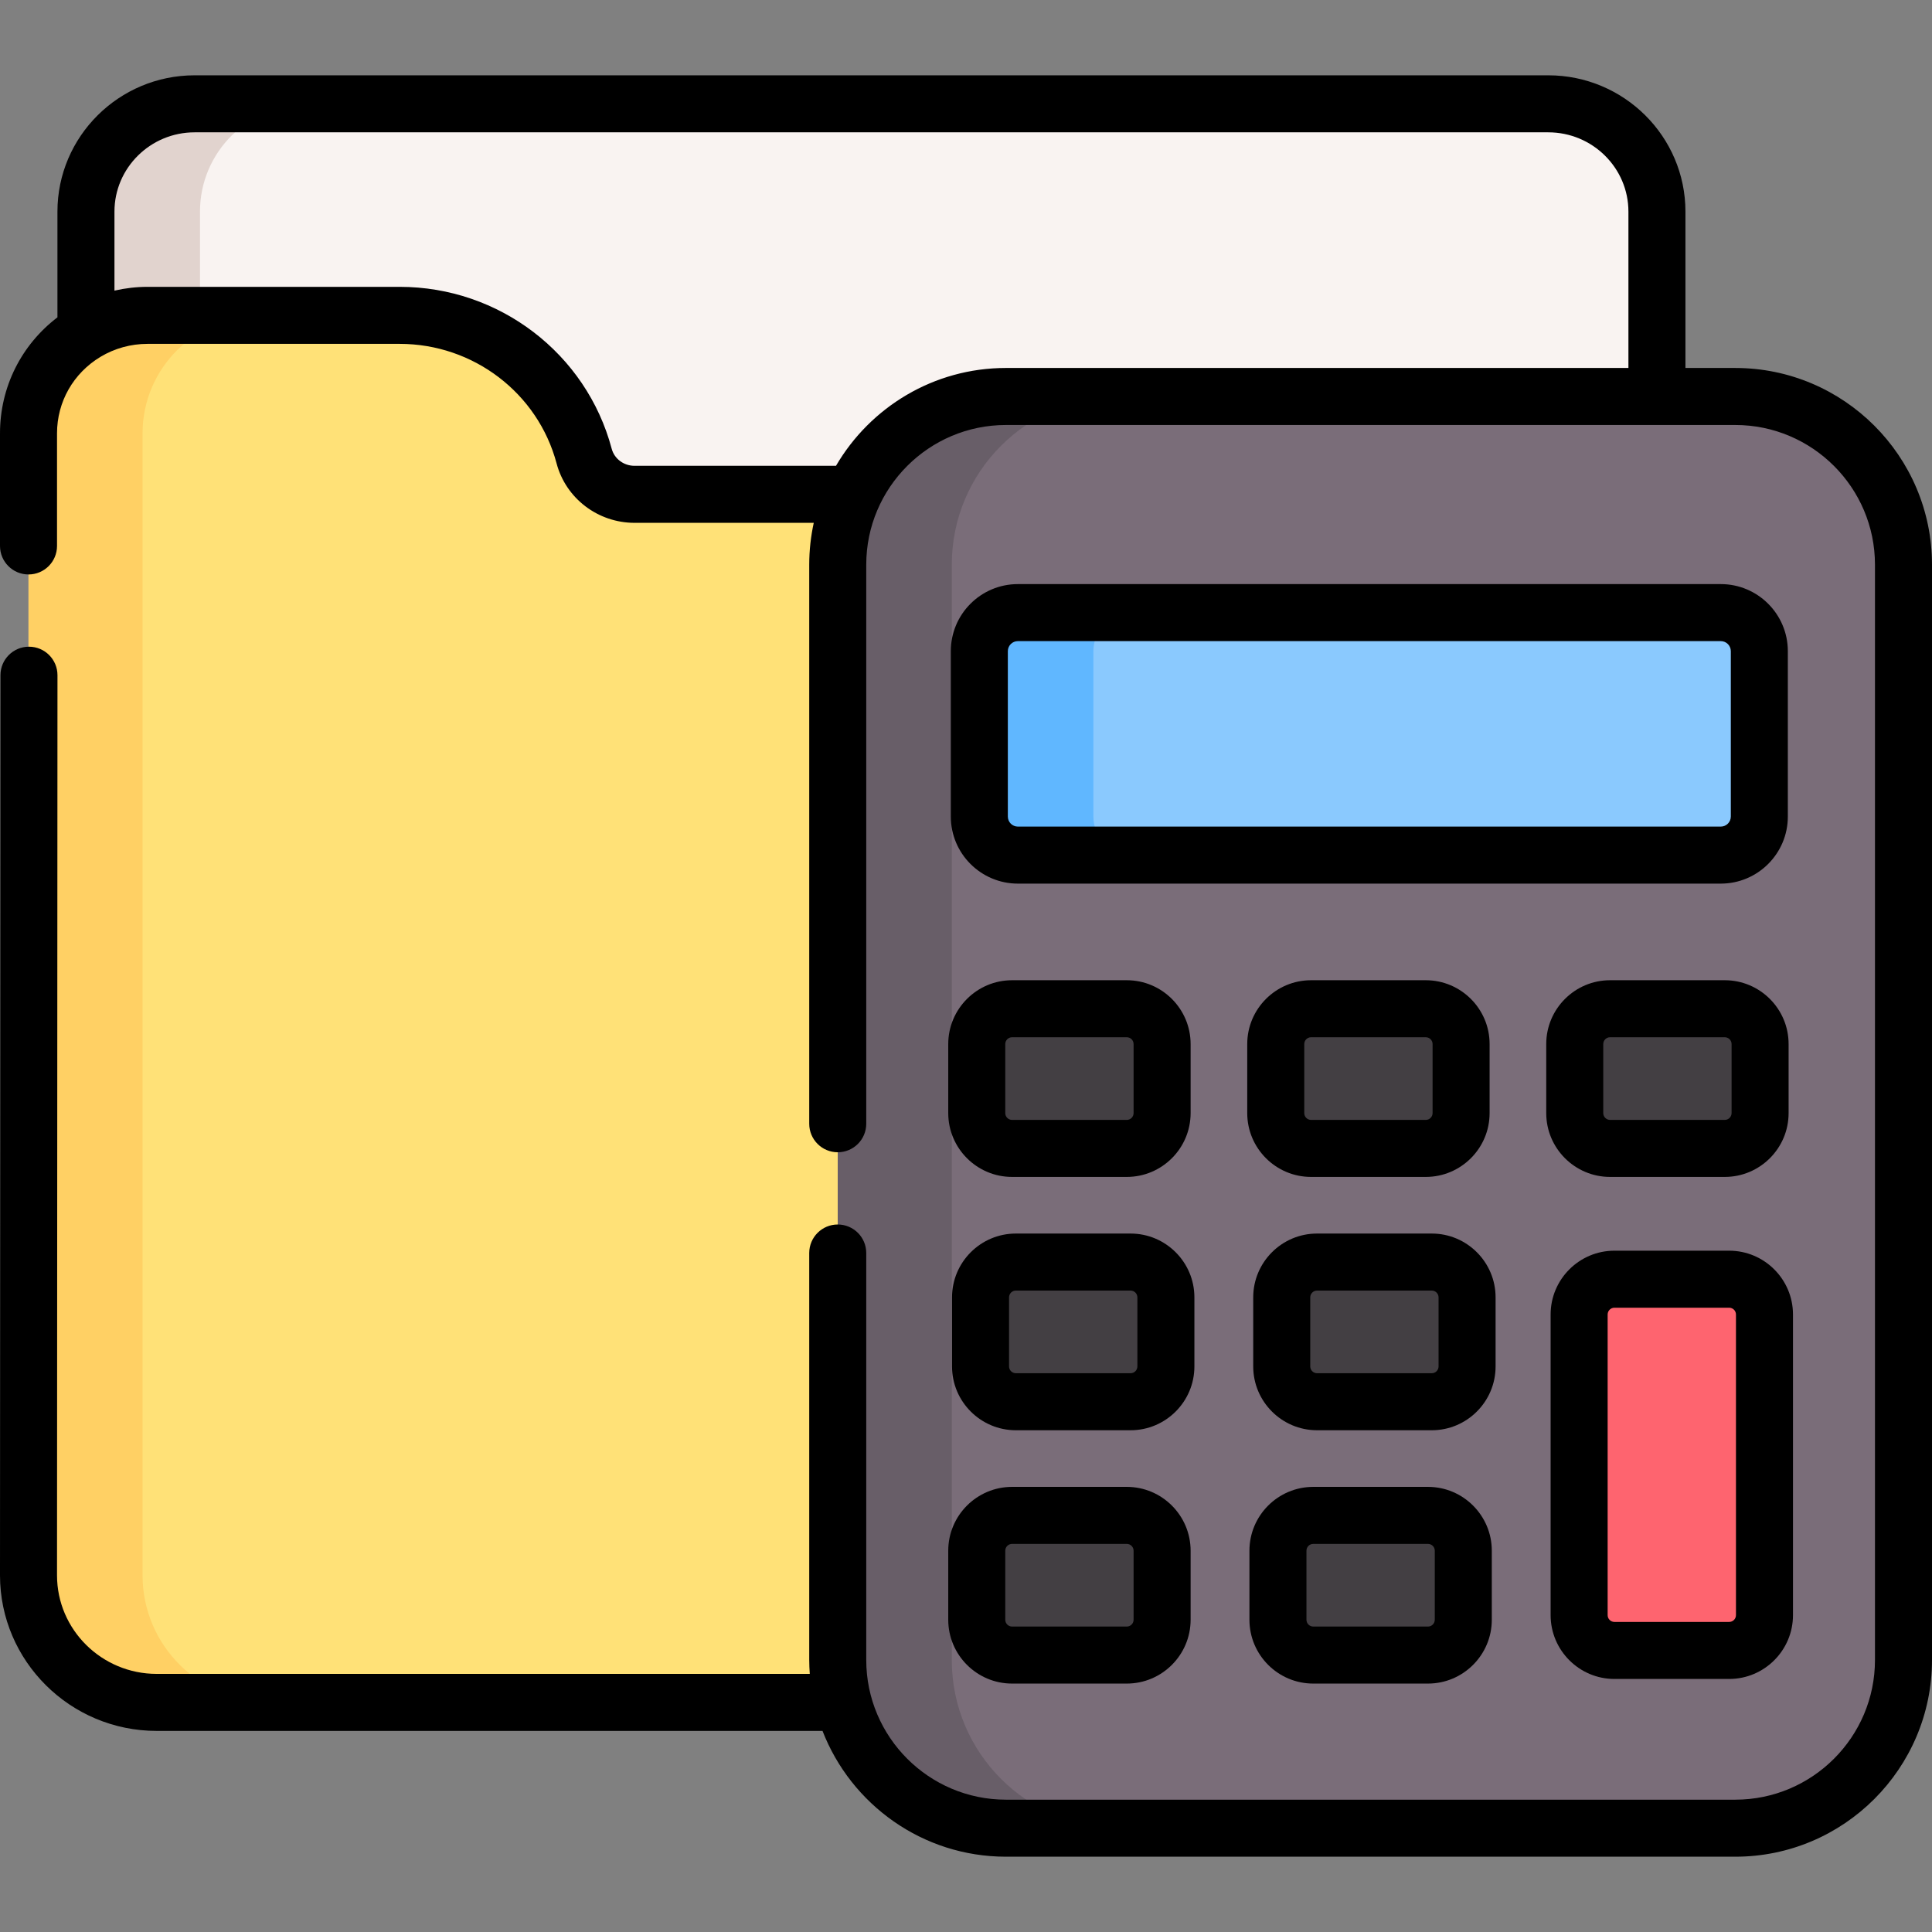 <svg id="Capa_1" enable-background="new 0 0 508.24 508.24" height="512" viewBox="0 0 508.24 508.24" width="512" xmlns="http://www.w3.org/2000/svg"><rect x="0" y="0" width="508.24" height="508.24" fill="#808080" stroke="none"/><g><g><path d="m435.882 134.286v-78.617c0-15.666-12.797-28.356-28.595-28.356h-356.084c-15.797 0-28.595 12.691-28.595 28.356v31.749 73.51h410.893z" fill="#f9f3f1"/><path d="m81.2 27.31c-15.79 0-28.59 12.69-28.59 28.36v105.26h-30v-105.26c0-15.67 12.8-28.36 28.59-28.36z" fill="#e1d3ce"/><path d="m453.146 163.477v250.928c0 18.468-15.097 33.439-33.72 33.439h-378.204c-18.623 0-33.72-14.971-33.72-33.439v-300.418c0-17.138 14.01-31.032 31.292-31.032h66.361c23.274 0 42.846 15.717 48.516 37.034 1.581 5.946 7.063 10.049 13.264 10.049h252.492c18.622 0 33.719 14.971 33.719 33.439z" fill="#ffe177"/><path d="m456.489 480.927h-191.859c-24.439 0-44.25-19.811-44.25-44.25v-288.124c0-24.439 19.811-44.25 44.25-44.25h191.858c24.439 0 44.25 19.811 44.25 44.25v288.124c.001 24.439-19.811 44.25-44.249 44.25z" fill="#7a6d79"/><path d="m452.68 224.947h-184.918c-5.598 0-10.136-4.538-10.136-10.136v-43.519c0-5.598 4.538-10.136 10.136-10.136h184.918c5.598 0 10.136 4.538 10.136 10.136v43.519c0 5.598-4.538 10.136-10.136 10.136z" fill="#8ac9fe"/><g fill="#433f43"><path d="m296.417 302.106h-30.177c-5.131 0-9.29-4.159-9.29-9.29v-18.163c0-5.131 4.159-9.29 9.29-9.29h30.177c5.131 0 9.29 4.159 9.29 9.29v18.163c0 5.131-4.16 9.29-9.29 9.29z"/><path d="m453.726 302.106h-30.177c-5.131 0-9.29-4.159-9.29-9.29v-18.163c0-5.131 4.159-9.29 9.29-9.29h30.177c5.131 0 9.29 4.159 9.29 9.29v18.163c0 5.131-4.159 9.29-9.29 9.29z"/><path d="m375.071 302.106h-30.177c-5.131 0-9.29-4.159-9.29-9.29v-18.163c0-5.131 4.159-9.29 9.29-9.29h30.177c5.131 0 9.29 4.159 9.29 9.29v18.163c.001 5.131-4.159 9.29-9.29 9.29z"/><path d="m297.413 368.747h-30.177c-5.131 0-9.29-4.159-9.29-9.29v-18.163c0-5.131 4.159-9.29 9.29-9.29h30.177c5.131 0 9.29 4.159 9.29 9.29v18.163c0 5.13-4.159 9.29-9.29 9.29z"/></g><path d="m454.88 434.174h-30.177c-5.131 0-9.29-4.159-9.29-9.29v-79.082c0-5.131 4.159-9.29 9.29-9.29h30.177c5.131 0 9.29 4.159 9.29 9.29v79.082c0 5.13-4.159 9.29-9.29 9.29z" fill="#fe646f"/><path d="m376.645 368.747h-30.177c-5.131 0-9.29-4.159-9.29-9.29v-18.163c0-5.131 4.159-9.29 9.29-9.29h30.177c5.131 0 9.29 4.159 9.29 9.29v18.163c0 5.13-4.159 9.29-9.29 9.29z" fill="#433f43"/><path d="m296.417 435.387h-30.177c-5.131 0-9.29-4.159-9.29-9.29v-18.163c0-5.131 4.159-9.29 9.29-9.29h30.177c5.131 0 9.29 4.159 9.29 9.29v18.163c0 5.131-4.16 9.29-9.29 9.29z" fill="#433f43"/><path d="m375.648 435.387h-30.177c-5.131 0-9.29-4.159-9.29-9.29v-18.163c0-5.131 4.159-9.29 9.29-9.29h30.177c5.131 0 9.29 4.159 9.29 9.29v18.163c.001 5.131-4.159 9.29-9.29 9.29z" fill="#433f43"/><path d="m71.22 447.84h-30c-18.62 0-33.72-14.97-33.72-33.43v-300.42c0-17.14 14.01-31.03 31.29-31.03h30c-17.28 0-31.29 13.89-31.29 31.03v300.42c0 18.46 15.1 33.43 33.72 33.43z" fill="#ffd064"/><path d="m294.63 480.93h-30c-24.44 0-44.25-19.81-44.25-44.25v-288.13c0-24.44 19.81-44.25 44.25-44.25h30c-24.44 0-44.25 19.81-44.25 44.25v288.13c0 24.44 19.81 44.25 44.25 44.25z" fill="#685e68"/><path d="m297.76 224.95h-30c-5.6 0-10.13-4.54-10.13-10.14v-43.52c0-5.6 4.53-10.13 10.13-10.13h30c-5.6 0-10.13 4.53-10.13 10.13v43.52c0 5.6 4.53 10.14 10.13 10.14z" fill="#60b7ff"/></g><g><path d="m456.49 96.8h-13.11v-41.13c0-19.772-16.189-35.859-36.09-35.859h-356.09c-19.9 0-36.09 16.087-36.09 35.859v27.809c-9.527 7.27-15.11 18.38-15.11 30.511v29.63c0 4.143 3.357 7.5 7.5 7.5s7.5-3.357 7.5-7.5v-29.63c0-8.293 4.29-15.823 11.462-20.135 3.712-2.222 7.976-3.396 12.328-3.396h66.36c19.374 0 36.346 12.936 41.271 31.455 2.443 9.2 10.877 15.625 20.509 15.625h47.141c-.773 3.55-1.191 7.231-1.191 11.01v147.07c0 4.143 3.357 7.5 7.5 7.5s7.5-3.357 7.5-7.5v-147.069c0-20.264 16.486-36.75 36.75-36.75h191.86c20.264 0 36.75 16.486 36.75 36.75v288.13c0 20.264-16.486 36.75-36.75 36.75h-191.86c-20.264 0-36.75-16.486-36.75-36.75v-107.06c0-4.143-3.357-7.5-7.5-7.5s-7.5 3.357-7.5 7.5v107.06c0 1.232.059 2.45.144 3.66h-171.804c-14.458 0-26.22-11.632-26.22-25.926l.12-236.79c.002-4.143-3.354-7.502-7.496-7.504-.002 0-.003 0-.004 0-4.141 0-7.498 3.355-7.5 7.496l-.12 236.794c0 22.568 18.491 40.93 41.22 40.93h175.155c7.504 19.338 26.298 33.09 48.255 33.09h191.86c28.535 0 51.75-23.215 51.75-51.75v-288.13c0-28.535-23.215-51.75-51.75-51.75zm-236.57 25.74h-52.99c-2.84 0-5.312-1.84-6.012-4.478-6.671-25.084-29.604-42.603-55.768-42.603h-66.36c-2.936 0-5.844.349-8.68.994v-20.783c0-11.502 9.461-20.859 21.09-20.859h356.09c11.629 0 21.09 9.357 21.09 20.859v41.13h-163.75c-19.057 0-35.729 10.362-44.71 25.74z"/><path d="m452.68 153.656h-184.918c-9.725 0-17.636 7.911-17.636 17.636v43.52c0 9.725 7.911 17.636 17.636 17.636h184.918c9.725 0 17.636-7.911 17.636-17.636v-43.52c-.001-9.725-7.912-17.636-17.636-17.636zm2.635 61.156c0 1.453-1.183 2.636-2.636 2.636h-184.917c-1.453 0-2.636-1.183-2.636-2.636v-43.52c0-1.453 1.183-2.636 2.636-2.636h184.918c1.453 0 2.636 1.183 2.636 2.636v43.52z"/><path d="m249.449 292.816c0 9.258 7.532 16.79 16.79 16.79h30.178c9.258 0 16.79-7.532 16.79-16.79v-18.163c0-9.258-7.532-16.79-16.79-16.79h-30.178c-9.258 0-16.79 7.532-16.79 16.79zm15-18.163c0-.987.803-1.79 1.79-1.79h30.178c.987 0 1.79.803 1.79 1.79v18.163c0 .987-.803 1.79-1.79 1.79h-30.178c-.987 0-1.79-.803-1.79-1.79z"/><path d="m453.727 257.863h-30.178c-9.258 0-16.79 7.532-16.79 16.79v18.163c0 9.258 7.532 16.79 16.79 16.79h30.178c9.258 0 16.79-7.532 16.79-16.79v-18.163c0-9.257-7.533-16.79-16.79-16.79zm1.79 34.953c0 .987-.803 1.79-1.79 1.79h-30.178c-.987 0-1.79-.803-1.79-1.79v-18.163c0-.987.803-1.79 1.79-1.79h30.178c.987 0 1.79.803 1.79 1.79z"/><path d="m344.894 309.606h30.178c9.258 0 16.79-7.532 16.79-16.79v-18.163c0-9.258-7.532-16.79-16.79-16.79h-30.178c-9.258 0-16.79 7.532-16.79 16.79v18.163c0 9.258 7.532 16.79 16.79 16.79zm-1.79-34.953c0-.987.803-1.79 1.79-1.79h30.178c.987 0 1.79.803 1.79 1.79v18.163c0 .987-.803 1.79-1.79 1.79h-30.178c-.987 0-1.79-.803-1.79-1.79z"/><path d="m297.413 324.503h-30.178c-9.258 0-16.79 7.532-16.79 16.791v18.162c0 9.259 7.532 16.791 16.79 16.791h30.178c9.258 0 16.79-7.532 16.79-16.791v-18.162c0-9.259-7.532-16.791-16.79-16.791zm1.79 34.953c0 .987-.803 1.791-1.79 1.791h-30.178c-.987 0-1.79-.804-1.79-1.791v-18.162c0-.987.803-1.791 1.79-1.791h30.178c.987 0 1.79.804 1.79 1.791z"/><path d="m454.88 329.011h-30.178c-9.258 0-16.79 7.532-16.79 16.79v79.083c0 9.258 7.532 16.79 16.79 16.79h30.178c9.258 0 16.79-7.532 16.79-16.79v-79.083c0-9.258-7.532-16.79-16.79-16.79zm1.79 95.873c0 .987-.803 1.79-1.79 1.79h-30.178c-.987 0-1.79-.803-1.79-1.79v-79.083c0-.987.803-1.79 1.79-1.79h30.178c.987 0 1.79.803 1.79 1.79z"/><path d="m393.436 341.294c0-9.259-7.532-16.791-16.791-16.791h-30.177c-9.259 0-16.791 7.532-16.791 16.791v18.162c0 9.259 7.532 16.791 16.791 16.791h30.177c9.259 0 16.791-7.532 16.791-16.791zm-15 18.162c0 .987-.804 1.791-1.791 1.791h-30.177c-.987 0-1.791-.804-1.791-1.791v-18.162c0-.987.804-1.791 1.791-1.791h30.177c.987 0 1.791.804 1.791 1.791z"/><path d="m249.449 426.097c0 9.259 7.532 16.791 16.79 16.791h30.178c9.258 0 16.79-7.532 16.79-16.791v-18.163c0-9.258-7.532-16.79-16.79-16.79h-30.178c-9.258 0-16.79 7.532-16.79 16.79zm15-18.163c0-.987.803-1.79 1.79-1.79h30.178c.987 0 1.79.803 1.79 1.79v18.163c0 .987-.803 1.791-1.79 1.791h-30.178c-.987 0-1.79-.804-1.79-1.791z"/><path d="m345.471 442.888h30.178c9.258 0 16.79-7.532 16.79-16.791v-18.163c0-9.258-7.532-16.79-16.79-16.79h-30.178c-9.258 0-16.79 7.532-16.79 16.79v18.163c0 9.258 7.532 16.791 16.79 16.791zm-1.79-34.954c0-.987.803-1.79 1.79-1.79h30.178c.987 0 1.79.803 1.79 1.79v18.163c0 .987-.803 1.791-1.79 1.791h-30.178c-.987 0-1.79-.804-1.79-1.791z"/></g></g></svg>